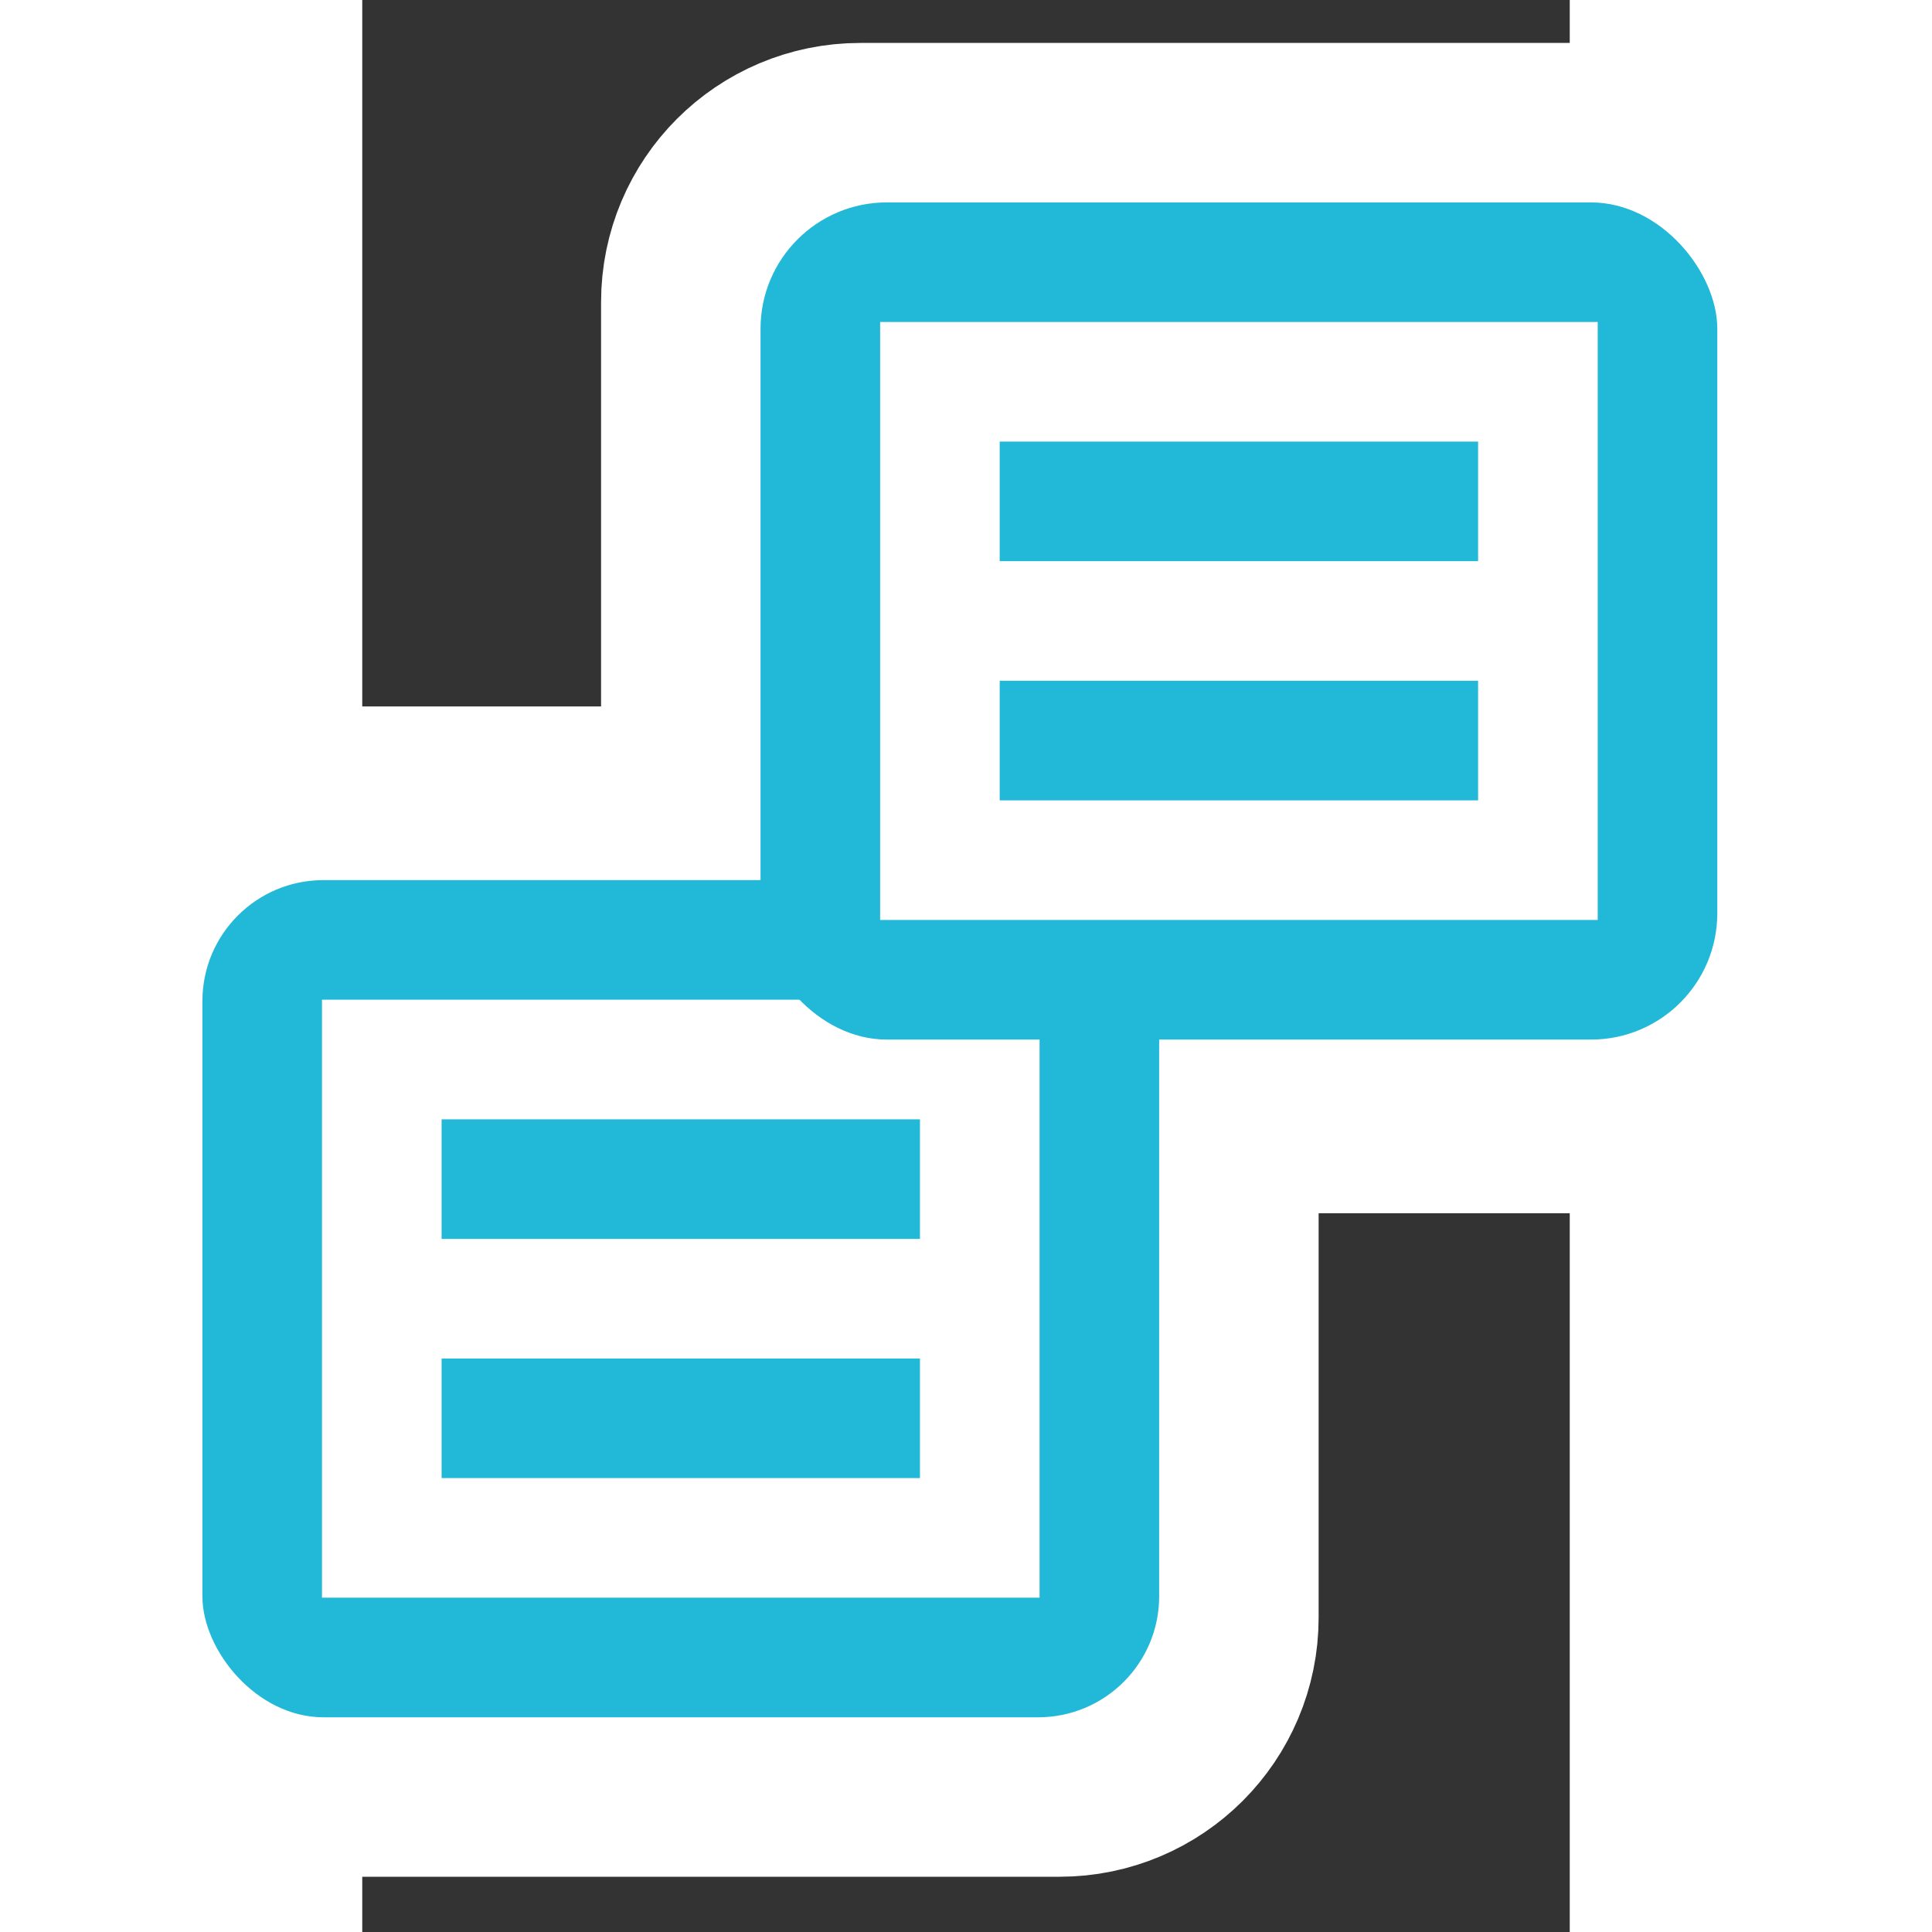 <?xml version="1.0" encoding="UTF-8" standalone="no"?>
<svg
   xmlns:dc="http://purl.org/dc/elements/1.1/"
   xmlns:cc="http://creativecommons.org/ns#"
   xmlns:rdf="http://www.w3.org/1999/02/22-rdf-syntax-ns#"
   xmlns:svg="http://www.w3.org/2000/svg"
   xmlns="http://www.w3.org/2000/svg"
   xmlns:sodipodi="http://sodipodi.sourceforge.net/DTD/sodipodi-0.dtd"
   xmlns:inkscape="http://www.inkscape.org/namespaces/inkscape"
   height="32"
   id="Layer_1"
   version="1.1"
   viewBox="0 0 32 51.2"
   width="32"
   xml:space="preserve"
   sodipodi:docname="copy.svg"
   inkscape:version="0.92.3 (2405546, 2018-03-11)"><rect x="0" y="0" width="32" height="51.2" fill="#333333" stroke="none"/><defs
   id="defs7" /><sodipodi:namedview
   pagecolor="#ffffff"
   bordercolor="#666666"
   borderopacity="1"
   objecttolerance="10"
   gridtolerance="10"
   guidetolerance="10"
   inkscape:pageopacity="0"
   inkscape:pageshadow="2"
   inkscape:window-width="1920"
   inkscape:window-height="1016"
   id="namedview5"
   showgrid="false"
   inkscape:zoom="9.8125"
   inkscape:cx="-6.624204"
   inkscape:cy="10"
   inkscape:window-x="0"
   inkscape:window-y="27"
   inkscape:window-maximized="1"
   inkscape:current-layer="Layer_1" />
  
<rect
   style="fill:none;stroke-width:1.056"
   height="50.711"
   width="50.711"
   id="rect3157"
   x="-9.518"
   y="0.082" /><rect
   style="fill:none;stroke:#ffffff;stroke-width:8.452;stroke-linecap:round;stroke-linejoin:round"
   ry="2.641"
   height="22.563"
   width="25.355"
   y="5.364"
   x="10.555"
   id="rect3155" /><rect
   style="fill:none;stroke:#ffffff;stroke-width:8.452;stroke-linecap:round;stroke-linejoin:round"
   ry="2.641"
   height="22.563"
   width="25.355"
   y="22.947"
   x="-4.236"
   id="rect2181" /><rect
   ry="3.206"
   height="22.186"
   width="25.355"
   y="23.324"
   x="-4.236"
   id="rect11064"
   style="stroke-width:1.056;fill:#22b9d8" /><rect
   style="fill:#ffffff;stroke-width:1.056"
   ry="0"
   height="15.847"
   width="19.017"
   y="26.493"
   x="-1.067"
   id="rect11066" /><path
   style="fill:#22b9d8;stroke:#22b9d8;stroke-width:3.169"
   d="M 2.103,31.248 H 14.78"
   id="path12037"
   inkscape:connector-curvature="0" /><path
   style="fill:none;stroke:#22b9d8;stroke-width:3.169"
   d="M 2.103,37.586 H 14.78"
   id="path13008"
   inkscape:connector-curvature="0" /><rect
   ry="3.347"
   height="22.186"
   width="25.355"
   y="5.364"
   x="10.555"
   id="rect16900"
   style="stroke-width:1.056;fill:#22b9d8" /><rect
   style="fill:#ffffff;stroke-width:1.056"
   ry="0"
   height="15.847"
   width="19.017"
   y="8.533"
   x="13.724"
   id="rect16902" /><path
   style="fill:none;stroke:#22b9d8;stroke-width:3.169"
   d="M 16.893,13.287 H 29.571"
   id="path16904"
   inkscape:connector-curvature="0" /><path
   style="fill:none;stroke:#22b9d8;stroke-width:3.169"
   d="M 16.893,19.626 H 29.571"
   id="path16906"
   inkscape:connector-curvature="0" /></svg>